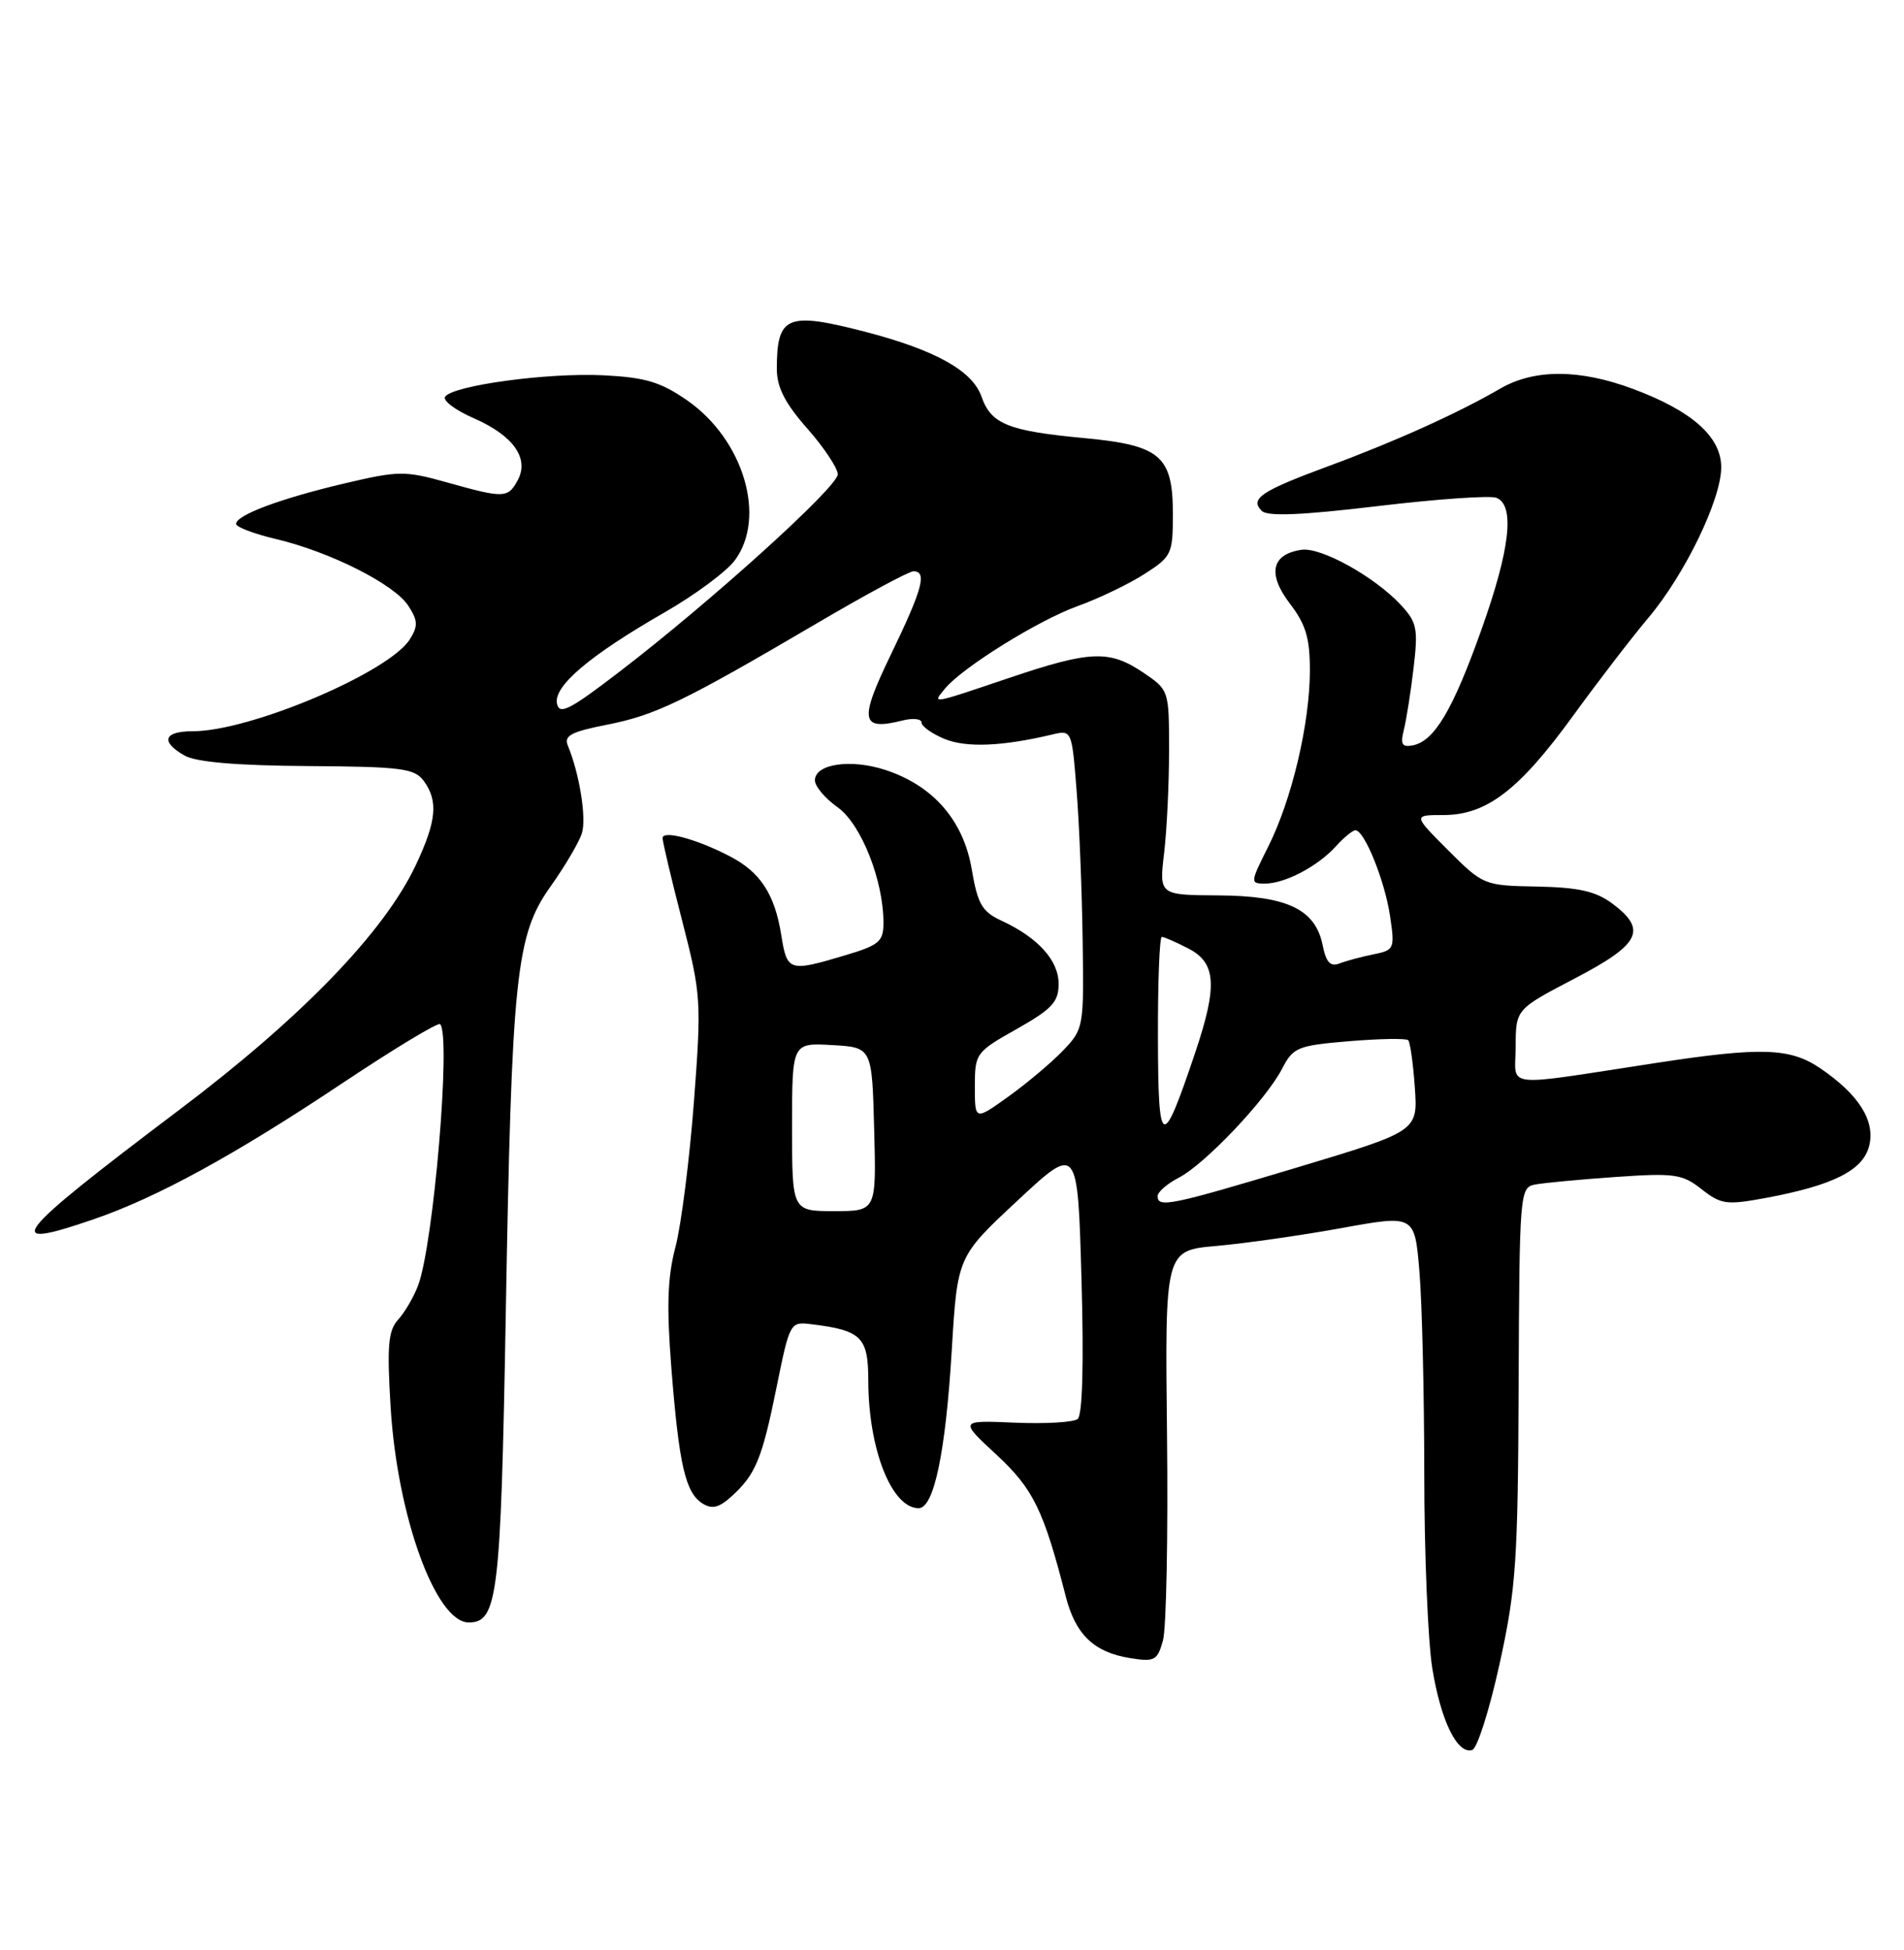 <?xml version="1.0" encoding="UTF-8" standalone="no"?>
<!DOCTYPE svg PUBLIC "-//W3C//DTD SVG 1.1//EN" "http://www.w3.org/Graphics/SVG/1.1/DTD/svg11.dtd" >
<svg xmlns="http://www.w3.org/2000/svg" xmlns:xlink="http://www.w3.org/1999/xlink" version="1.1" viewBox="0 0 250 256">
 <g >
 <path fill="currentColor"
d=" M 196.90 218.43 C 199.07 208.56 199.31 205.00 199.40 181.71 C 199.50 156.75 199.57 155.90 201.50 155.52 C 202.60 155.30 207.36 154.85 212.07 154.52 C 219.87 153.98 220.88 154.12 223.42 156.12 C 225.99 158.13 226.68 158.23 231.90 157.26 C 240.72 155.61 244.62 153.65 245.43 150.43 C 246.25 147.15 244.08 143.70 239.01 140.25 C 235.05 137.56 231.29 137.43 217.50 139.54 C 196.81 142.70 199.00 142.95 199.01 137.39 C 199.03 132.50 199.03 132.50 206.76 128.46 C 215.38 123.96 216.33 122.08 211.70 118.62 C 209.53 117.01 207.29 116.50 201.84 116.39 C 194.85 116.26 194.74 116.21 190.15 111.63 C 185.53 107.00 185.53 107.00 189.53 107.00 C 195.18 107.00 199.46 103.73 206.52 94.01 C 209.81 89.48 214.26 83.69 216.41 81.14 C 221.22 75.44 226.00 65.58 226.00 61.34 C 226.00 57.36 222.19 53.96 214.48 51.08 C 207.43 48.44 201.47 48.42 196.98 51.02 C 191.48 54.22 183.17 57.97 174.50 61.17 C 165.59 64.46 164.07 65.47 165.67 67.07 C 166.42 67.82 170.85 67.64 180.84 66.45 C 188.60 65.52 195.64 65.03 196.47 65.35 C 198.95 66.30 198.29 72.10 194.50 82.71 C 190.75 93.23 188.33 97.30 185.51 97.85 C 184.09 98.13 183.85 97.72 184.33 95.81 C 184.66 94.49 185.24 90.83 185.61 87.67 C 186.22 82.50 186.05 81.68 183.89 79.37 C 180.44 75.68 173.43 71.80 170.89 72.18 C 166.95 72.76 166.39 75.33 169.34 79.21 C 171.47 81.99 172.00 83.77 171.99 88.09 C 171.97 95.05 169.61 105.00 166.52 111.15 C 164.15 115.87 164.14 116.00 166.09 116.00 C 168.72 116.00 173.02 113.74 175.41 111.10 C 176.45 109.95 177.61 109.00 177.97 109.00 C 179.15 109.00 181.82 115.60 182.51 120.22 C 183.16 124.56 183.09 124.73 180.34 125.29 C 178.78 125.60 176.77 126.14 175.89 126.48 C 174.68 126.95 174.12 126.35 173.67 124.10 C 172.72 119.37 169.01 117.60 159.96 117.55 C 152.20 117.50 152.20 117.50 152.85 112.00 C 153.21 108.97 153.50 102.92 153.50 98.54 C 153.50 90.61 153.49 90.58 150.10 88.29 C 145.66 85.30 143.16 85.40 132.50 89.00 C 122.13 92.50 122.37 92.47 124.09 90.39 C 126.41 87.60 136.31 81.44 141.50 79.57 C 144.25 78.58 148.19 76.69 150.25 75.37 C 153.84 73.08 154.00 72.73 154.00 67.49 C 154.00 59.85 152.38 58.46 142.42 57.52 C 132.37 56.58 130.13 55.68 128.87 52.06 C 127.68 48.66 122.79 45.94 113.54 43.54 C 103.32 40.90 102.00 41.46 102.00 48.44 C 102.00 50.84 103.07 52.94 106.00 56.26 C 108.20 58.76 110.00 61.47 110.00 62.27 C 110.00 63.92 93.45 78.89 81.44 88.11 C 74.78 93.22 73.44 93.91 73.13 92.36 C 72.67 90.07 77.46 86.02 87.29 80.38 C 91.24 78.11 95.37 75.05 96.47 73.58 C 100.68 67.94 97.65 57.73 90.24 52.57 C 86.75 50.15 84.76 49.55 79.24 49.27 C 71.95 48.90 59.36 50.61 58.44 52.10 C 58.13 52.60 59.81 53.86 62.19 54.90 C 67.38 57.16 69.52 60.16 67.99 63.02 C 66.70 65.42 66.20 65.44 58.72 63.34 C 53.15 61.78 52.36 61.79 45.21 63.47 C 36.83 65.45 31.00 67.62 31.00 68.78 C 31.00 69.19 33.36 70.09 36.25 70.77 C 43.37 72.46 51.74 76.68 53.60 79.51 C 54.87 81.45 54.91 82.18 53.82 83.92 C 51.10 88.27 32.86 96.00 25.32 96.00 C 21.48 96.00 21.02 97.37 24.25 99.20 C 25.75 100.05 31.14 100.51 40.39 100.57 C 52.71 100.65 54.43 100.87 55.64 102.52 C 57.56 105.15 57.32 107.77 54.63 113.50 C 50.48 122.35 39.62 133.58 23.45 145.77 C 1.50 162.33 -0.05 164.32 12.35 160.05 C 20.62 157.21 30.87 151.60 44.90 142.24 C 51.72 137.69 57.52 134.19 57.79 134.45 C 59.25 135.92 56.93 163.42 54.89 168.78 C 54.33 170.27 53.15 172.28 52.28 173.24 C 50.97 174.69 50.80 176.67 51.29 184.75 C 52.17 199.09 57.22 213.00 61.55 213.00 C 65.34 213.00 65.75 209.60 66.40 173.00 C 67.19 127.89 67.72 122.80 72.30 116.36 C 74.20 113.69 76.05 110.54 76.41 109.37 C 77.02 107.37 76.08 101.55 74.56 97.89 C 74.02 96.58 74.98 96.07 79.71 95.14 C 86.09 93.88 89.73 92.12 107.19 81.87 C 113.61 78.09 119.35 75.00 119.94 75.00 C 121.76 75.00 121.13 77.33 117.02 85.84 C 112.76 94.63 112.99 95.97 118.50 94.59 C 119.88 94.24 121.00 94.37 121.00 94.86 C 121.00 95.35 122.36 96.32 124.02 97.01 C 126.86 98.18 131.59 97.99 138.11 96.44 C 140.72 95.82 140.73 95.82 141.35 103.66 C 141.70 107.97 142.06 116.80 142.15 123.27 C 142.33 134.85 142.29 135.09 139.59 137.91 C 138.08 139.49 134.85 142.20 132.42 143.95 C 128.00 147.12 128.00 147.12 128.00 142.66 C 128.00 138.29 128.12 138.12 133.50 135.09 C 138.13 132.47 139.00 131.54 139.00 129.17 C 139.00 126.08 136.29 123.09 131.50 120.87 C 128.94 119.68 128.37 118.70 127.59 114.11 C 126.50 107.71 122.55 103.16 116.28 101.09 C 111.72 99.59 107.00 100.28 107.00 102.45 C 107.00 103.23 108.34 104.82 109.98 105.98 C 113.07 108.18 116.00 115.57 116.00 121.14 C 116.00 123.63 115.45 124.09 110.82 125.46 C 103.60 127.61 103.34 127.52 102.58 122.75 C 101.72 117.37 99.83 114.48 95.80 112.40 C 91.44 110.14 87.00 108.95 87.00 110.03 C 87.00 110.52 88.16 115.42 89.58 120.92 C 92.06 130.58 92.12 131.38 91.11 144.71 C 90.53 152.29 89.44 160.85 88.69 163.71 C 87.64 167.68 87.51 171.50 88.16 179.71 C 89.16 192.33 90.00 195.97 92.24 197.38 C 93.48 198.16 94.41 197.94 96.03 196.47 C 99.22 193.58 100.05 191.57 101.97 182.10 C 103.70 173.58 103.75 173.50 106.55 173.85 C 113.11 174.65 114.00 175.53 114.01 181.23 C 114.02 190.24 117.07 198.00 120.62 198.00 C 122.63 198.00 124.16 190.71 124.97 177.24 C 125.71 164.97 125.71 164.97 133.60 157.62 C 141.50 150.26 141.50 150.26 142.00 167.88 C 142.32 179.04 142.13 185.79 141.50 186.29 C 140.95 186.73 137.23 186.94 133.23 186.77 C 125.96 186.46 125.96 186.46 130.84 190.98 C 135.67 195.46 137.02 198.21 139.94 209.59 C 141.22 214.59 143.63 216.90 148.33 217.67 C 151.61 218.20 151.96 218.01 152.70 215.37 C 153.14 213.79 153.38 201.62 153.23 188.33 C 152.96 164.16 152.96 164.16 159.73 163.57 C 163.45 163.24 170.83 162.19 176.12 161.23 C 185.75 159.48 185.75 159.48 186.37 166.89 C 186.72 170.97 187.00 182.90 187.01 193.40 C 187.01 203.91 187.49 215.43 188.06 219.00 C 189.18 225.91 191.36 230.37 193.31 229.74 C 193.97 229.53 195.58 224.44 196.90 218.43 Z  M 104.00 147.95 C 104.00 136.90 104.00 136.90 109.25 137.20 C 114.50 137.50 114.50 137.50 114.78 148.25 C 115.07 159.00 115.07 159.00 109.53 159.00 C 104.00 159.00 104.00 159.00 104.00 147.95 Z  M 152.00 157.03 C 152.00 156.49 153.25 155.40 154.78 154.61 C 158.21 152.84 166.24 144.37 168.34 140.31 C 169.80 137.49 170.36 137.26 177.16 136.69 C 181.15 136.36 184.63 136.30 184.90 136.56 C 185.16 136.83 185.55 139.62 185.77 142.77 C 186.17 148.50 186.17 148.50 170.34 153.26 C 153.71 158.25 152.00 158.61 152.00 157.03 Z  M 152.04 136.25 C 152.02 128.96 152.25 123.00 152.55 123.00 C 152.85 123.00 154.43 123.69 156.05 124.53 C 159.70 126.41 159.89 129.43 156.91 138.26 C 152.57 151.14 152.08 150.93 152.04 136.25 Z "/>
</g>
</svg>